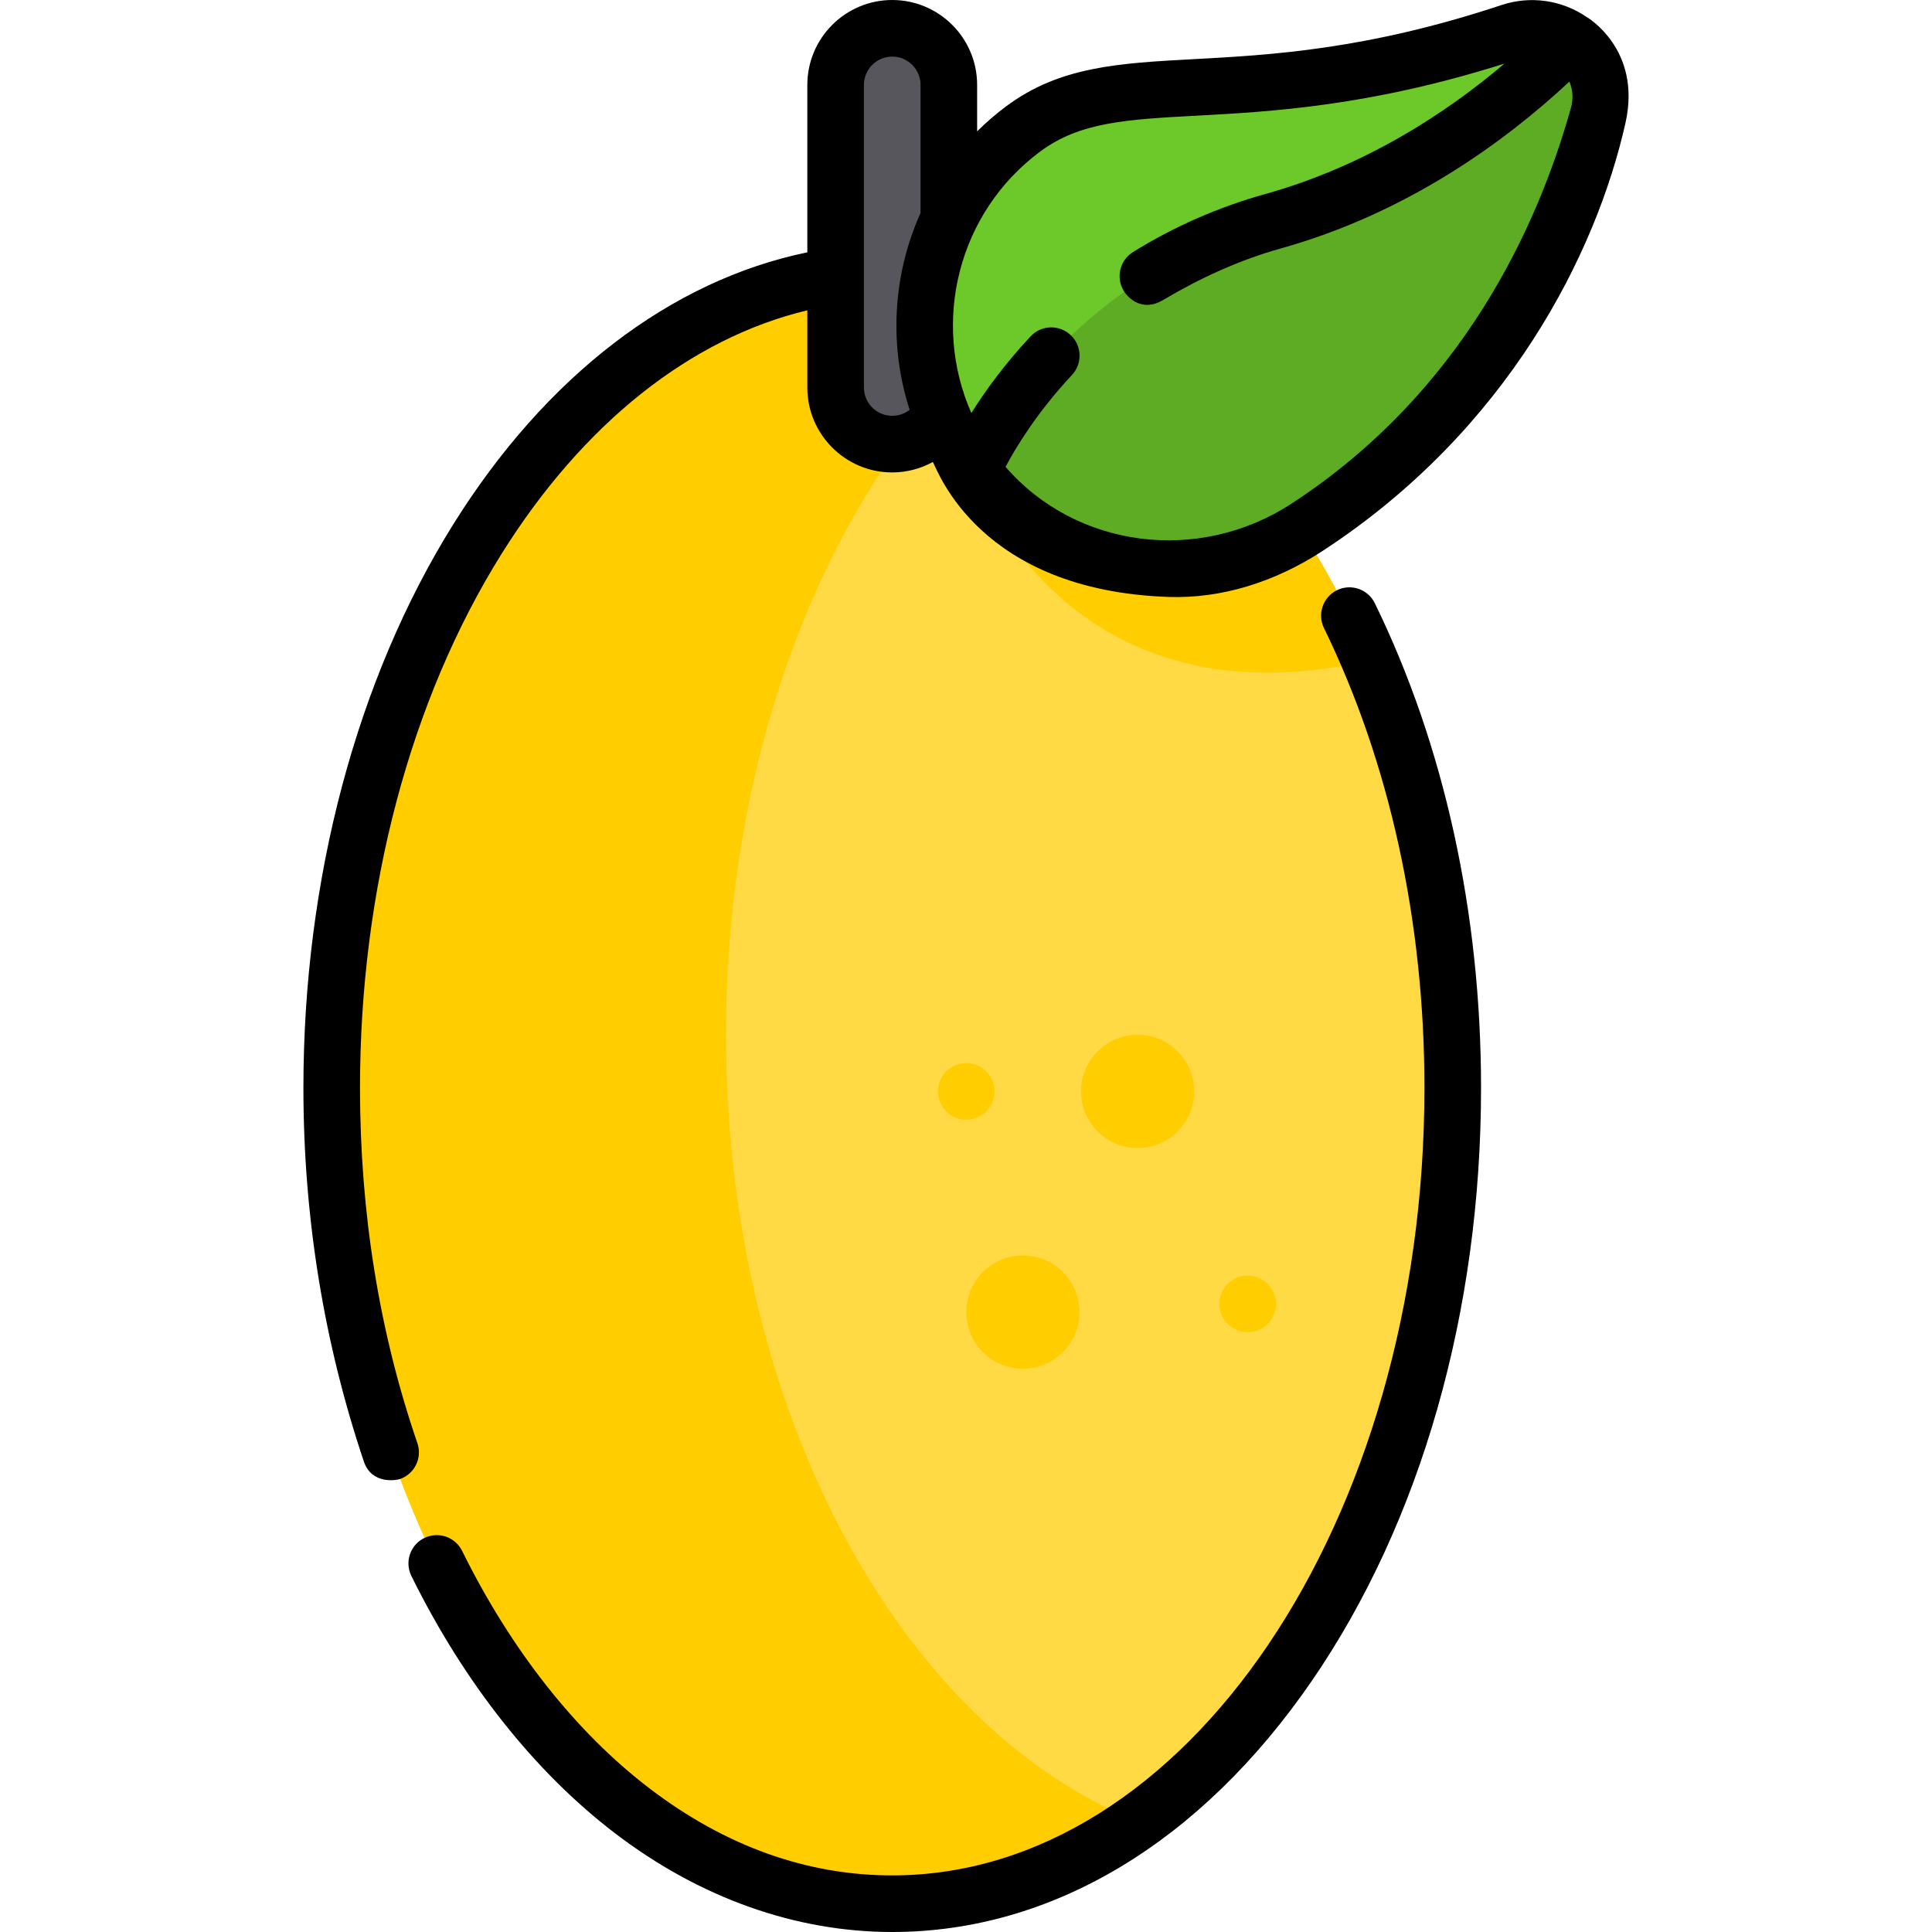 <?xml version="1.0" encoding="iso-8859-1"?>
<!-- Generator: Adobe Illustrator 19.0.0, SVG Export Plug-In . SVG Version: 6.00 Build 0)  -->
<svg xmlns="http://www.w3.org/2000/svg" xmlns:xlink="http://www.w3.org/1999/xlink" version="1.1" id="Capa_1" x="0px" y="0px" viewBox="0 0 512 512" style="enable-background:new 0 0 512 512;" xml:space="preserve">
<ellipse style="fill:#FFDA44;" cx="236.45" cy="288.28" rx="148.54" ry="216.22"/>
<g>
	<path style="fill:#FFCD00;" d="M362.996,175.02c-22.632-53.462-60.802-91.49-105.35-100.756v50.443   C257.646,124.707,280.772,193.847,362.996,175.02z"/>
	<path style="fill:#FFCD00;" d="M192.397,274.23c0-85.464,34.068-159.337,83.512-194.44c-12.567-5.028-25.796-7.728-39.46-7.728   c-82.038,0-148.543,96.805-148.543,216.219S154.411,504.5,236.449,504.5c23.324,0,45.389-7.833,65.031-21.778   C238.597,457.561,192.397,373.756,192.397,274.23z"/>
	<circle style="fill:#FFCD00;" cx="301.48" cy="289.23" r="15"/>
	<circle style="fill:#FFCD00;" cx="271.07" cy="347.71" r="15"/>
	<circle style="fill:#FFCD00;" cx="330.64" cy="345.54" r="7.5"/>
	<circle style="fill:#FFCD00;" cx="256.07" cy="289.23" r="7.5"/>
</g>
<path style="fill:#57565C;" d="M236.45,117.698c-8.284,0-15-6.716-15-15V22.5c0-8.284,6.716-15,15-15s15,6.716,15,15v80.198  C251.45,110.982,244.734,117.698,236.45,117.698z"/>
<path style="fill:#6DC82A;" d="M346.39,139.732c47.851-31.213,68.412-77.818,77.156-109.171  c3.901-13.986-9.463-26.684-23.245-22.112c-71.308,23.654-103.62,6.761-129.104,25.681c-28.707,21.313-34.749,61.821-13.552,90.577  C278.21,152.605,317.362,158.667,346.39,139.732z"/>
<path style="fill:#5EAC24;" d="M346.39,139.732c47.851-31.213,68.412-77.817,77.156-109.171c2.242-8.04-1.226-15.646-7.193-19.799  c-15.448,15.521-42.535,37.674-78.958,47.86c-59.13,16.536-79.749,66.085-79.749,66.085  C278.211,152.604,317.362,158.667,346.39,139.732z"/>
<path d="M420.368,4.43c-6.538-4.417-14.791-5.634-22.427-3.1c-35.78,11.868-61.184,13.241-81.596,14.344  c-19.806,1.07-35.449,1.915-49.618,12.435c-2.79,2.071-5.375,4.316-7.777,6.694V22.5c0-12.406-10.093-22.5-22.5-22.5  s-22.5,10.094-22.5,22.5v44.371c-36.193,7.455-69.314,32.817-93.816,72.057c-25.618,41.028-39.727,94.07-39.727,149.354  c0,34.783,5.591,68.037,16.021,99.041c2.086,6.2,8.723,4.933,9.53,4.655c3.917-1.346,6.001-5.613,4.655-9.53  c-10.09-29.362-15.207-61.045-15.207-94.166c0-52.512,13.3-102.731,37.451-141.408c21.588-34.575,50.128-57.228,81.092-64.637  v20.462c0,12.406,10.093,22.5,22.5,22.5c3.804,0,7.501-0.984,10.769-2.766c1.328,2.295,12.333,34.057,62.486,35.763  c13.976,0.475,28.176-3.958,40.783-12.181v-0.001c49.146-32.059,72.543-78.941,80.283-113.438  C435.178,12.929,420.446,4.48,420.368,4.43z M236.45,110.198c-4.136,0-7.5-3.364-7.5-7.5V22.5c0-4.136,3.364-7.5,7.5-7.5  s7.5,3.364,7.5,7.5v33.948c-7.309,16.278-8.458,34.936-2.883,52.153C239.766,109.625,238.164,110.198,236.45,110.198z   M416.322,28.546c-8.806,31.571-28.797,75.398-74.03,104.905v-0.001c-24.797,16.175-57.215,11.722-75.815-9.728  c2.688-5.056,8.32-14.424,17.595-24.336c2.83-3.024,2.672-7.771-0.353-10.601c-3.024-2.83-7.771-2.674-10.601,0.353  c-6.963,7.441-12.105,14.598-15.697,20.312c-10.611-23.977-3.645-53.045,18.247-69.298c10.544-7.828,22.853-8.493,41.485-9.499  c19.471-1.052,45.886-2.483,81.565-13.808c-15.545,13.188-36.91,27.163-63.343,34.555c-12.512,3.499-24.333,8.684-35.133,15.411  c-3.516,2.19-4.591,6.815-2.401,10.332c1.422,2.281,5.202,5.447,10.332,2.4c9.715-5.77,20.102-10.583,31.242-13.698  c33.465-9.358,59.339-28.229,76.495-44.224C416.815,23.769,416.983,26.176,416.322,28.546z"/>
<path d="M354.312,156.409c-3.722,1.817-5.266,6.309-3.448,10.03c17.42,35.672,26.628,77.804,26.628,121.842  C377.493,403.369,314.221,497,236.45,497c-22.638,0-44.285-7.763-64.34-23.071c-19.502-14.887-36.668-36.646-49.643-62.926  c-1.833-3.714-6.331-5.241-10.045-3.404c-3.714,1.833-5.238,6.331-3.405,10.045c13.992,28.341,32.662,51.927,53.991,68.209  C185.418,502.958,210.813,512,236.45,512c42.223,0,81.72-23.646,111.218-66.582c28.906-42.076,44.825-97.882,44.825-157.137  c0-46.307-9.734-90.715-28.15-128.424C362.525,156.135,358.034,154.59,354.312,156.409z"/>
<g>
</g>
<g>
</g>
<g>
</g>
<g>
</g>
<g>
</g>
<g>
</g>
<g>
</g>
<g>
</g>
<g>
</g>
<g>
</g>
<g>
</g>
<g>
</g>
<g>
</g>
<g>
</g>
<g>
</g>
</svg>

